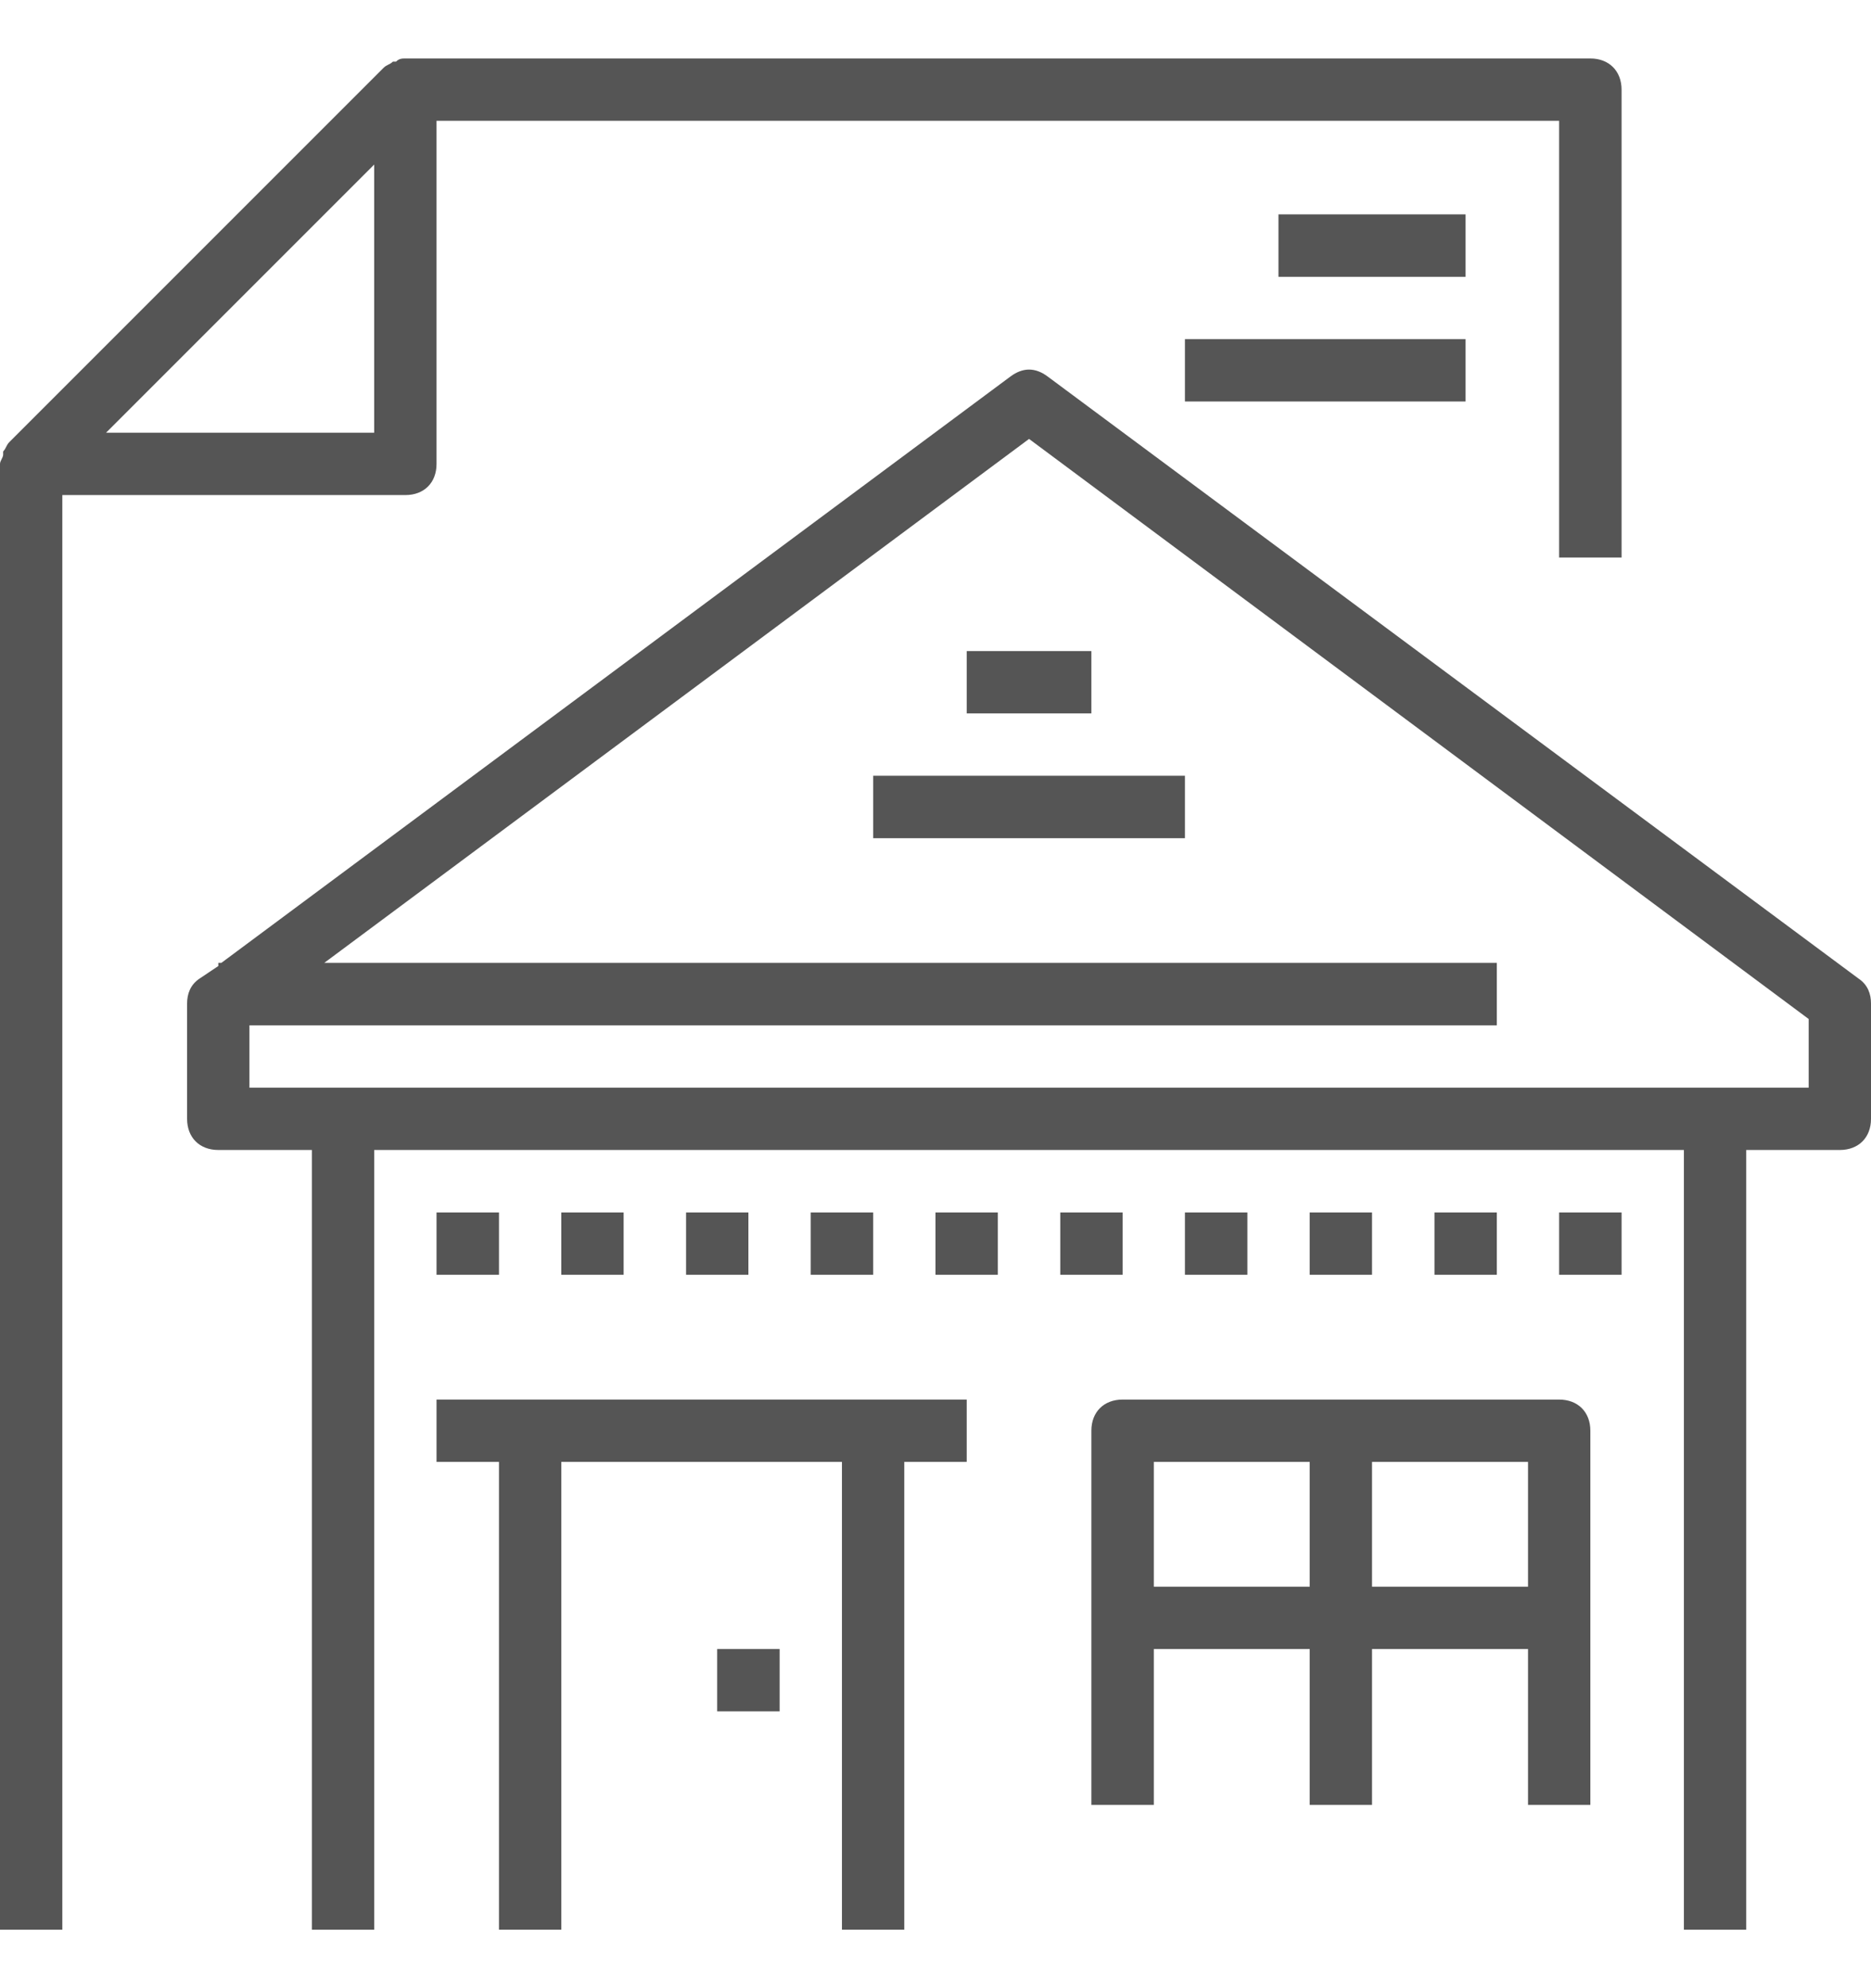 <svg width="16" height="17" viewBox="0 0 16 17" fill="none" xmlns="http://www.w3.org/2000/svg">
<path d="M3.467 4.233C3.627 4.233 3.733 4.127 3.733 3.967V1.033H13.333V4.767H13.867V0.767C13.867 0.607 13.76 0.5 13.6 0.5H3.467C3.44 0.5 3.413 0.5 3.387 0.527H3.36C3.333 0.553 3.307 0.553 3.28 0.58L0.08 3.78C0.053 3.807 0.053 3.833 0.027 3.86V3.887C0.027 3.913 0 3.94 0 3.967V16.5H0.533V4.233H3.467ZM0.907 3.7L3.2 1.407V3.7H0.907Z" fill="#555555"/>
<path d="M15.893 8.367L8.96 3.22C8.853 3.14 8.747 3.14 8.64 3.22L1.893 8.233H1.867V8.26L1.707 8.367C1.627 8.42 1.6 8.5 1.6 8.58V9.567C1.6 9.727 1.707 9.833 1.867 9.833H2.667V16.5H3.2V9.833H14.4V16.5H14.933V9.833H15.733C15.893 9.833 16 9.727 16 9.567V8.58C16 8.5 15.973 8.42 15.893 8.367ZM15.467 9.3H2.133V8.767H12.8V8.233H2.773L8.8 3.753L15.467 8.713V9.3Z" fill="#555555"/>
<path d="M9.333 5.567H8.267V6.1H9.333V5.567Z" fill="#555555"/>
<path d="M10.133 6.633H7.467V7.167H10.133V6.633Z" fill="#555555"/>
<path d="M4.267 10.367H3.733V10.9H4.267V10.367Z" fill="#555555"/>
<path d="M5.333 10.367H4.8V10.9H5.333V10.367Z" fill="#555555"/>
<path d="M6.4 10.367H5.867V10.9H6.4V10.367Z" fill="#555555"/>
<path d="M7.467 10.367H6.933V10.9H7.467V10.367Z" fill="#555555"/>
<path d="M8.533 10.367H8V10.9H8.533V10.367Z" fill="#555555"/>
<path d="M9.6 10.367H9.067V10.9H9.6V10.367Z" fill="#555555"/>
<path d="M10.667 10.367H10.133V10.9H10.667V10.367Z" fill="#555555"/>
<path d="M11.733 10.367H11.2V10.9H11.733V10.367Z" fill="#555555"/>
<path d="M12.8 10.367H12.267V10.9H12.8V10.367Z" fill="#555555"/>
<path d="M13.867 10.367H13.333V10.9H13.867V10.367Z" fill="#555555"/>
<path d="M3.733 11.967V12.5H4.267V16.5H4.8V12.5H7.2V16.5H7.733V12.5H8.267V11.967H3.733Z" fill="#555555"/>
<path d="M6.667 14.1H6.133V14.633H6.667V14.1Z" fill="#555555"/>
<path d="M13.333 11.967H9.6C9.44 11.967 9.333 12.073 9.333 12.233V15.433H9.867V14.1H11.2V15.433H11.733V14.1H13.067V15.433H13.6V12.233C13.6 12.073 13.493 11.967 13.333 11.967ZM9.867 13.567V12.5H11.2V13.567H9.867ZM11.733 13.567V12.5H13.067V13.567H11.733Z" fill="#555555"/>
<path d="M12.533 1.833H10.933V2.367H12.533V1.833Z" fill="#555555"/>
<path d="M12.533 2.9H10.133V3.433H12.533V2.9Z" fill="#555555"/>
</svg>

